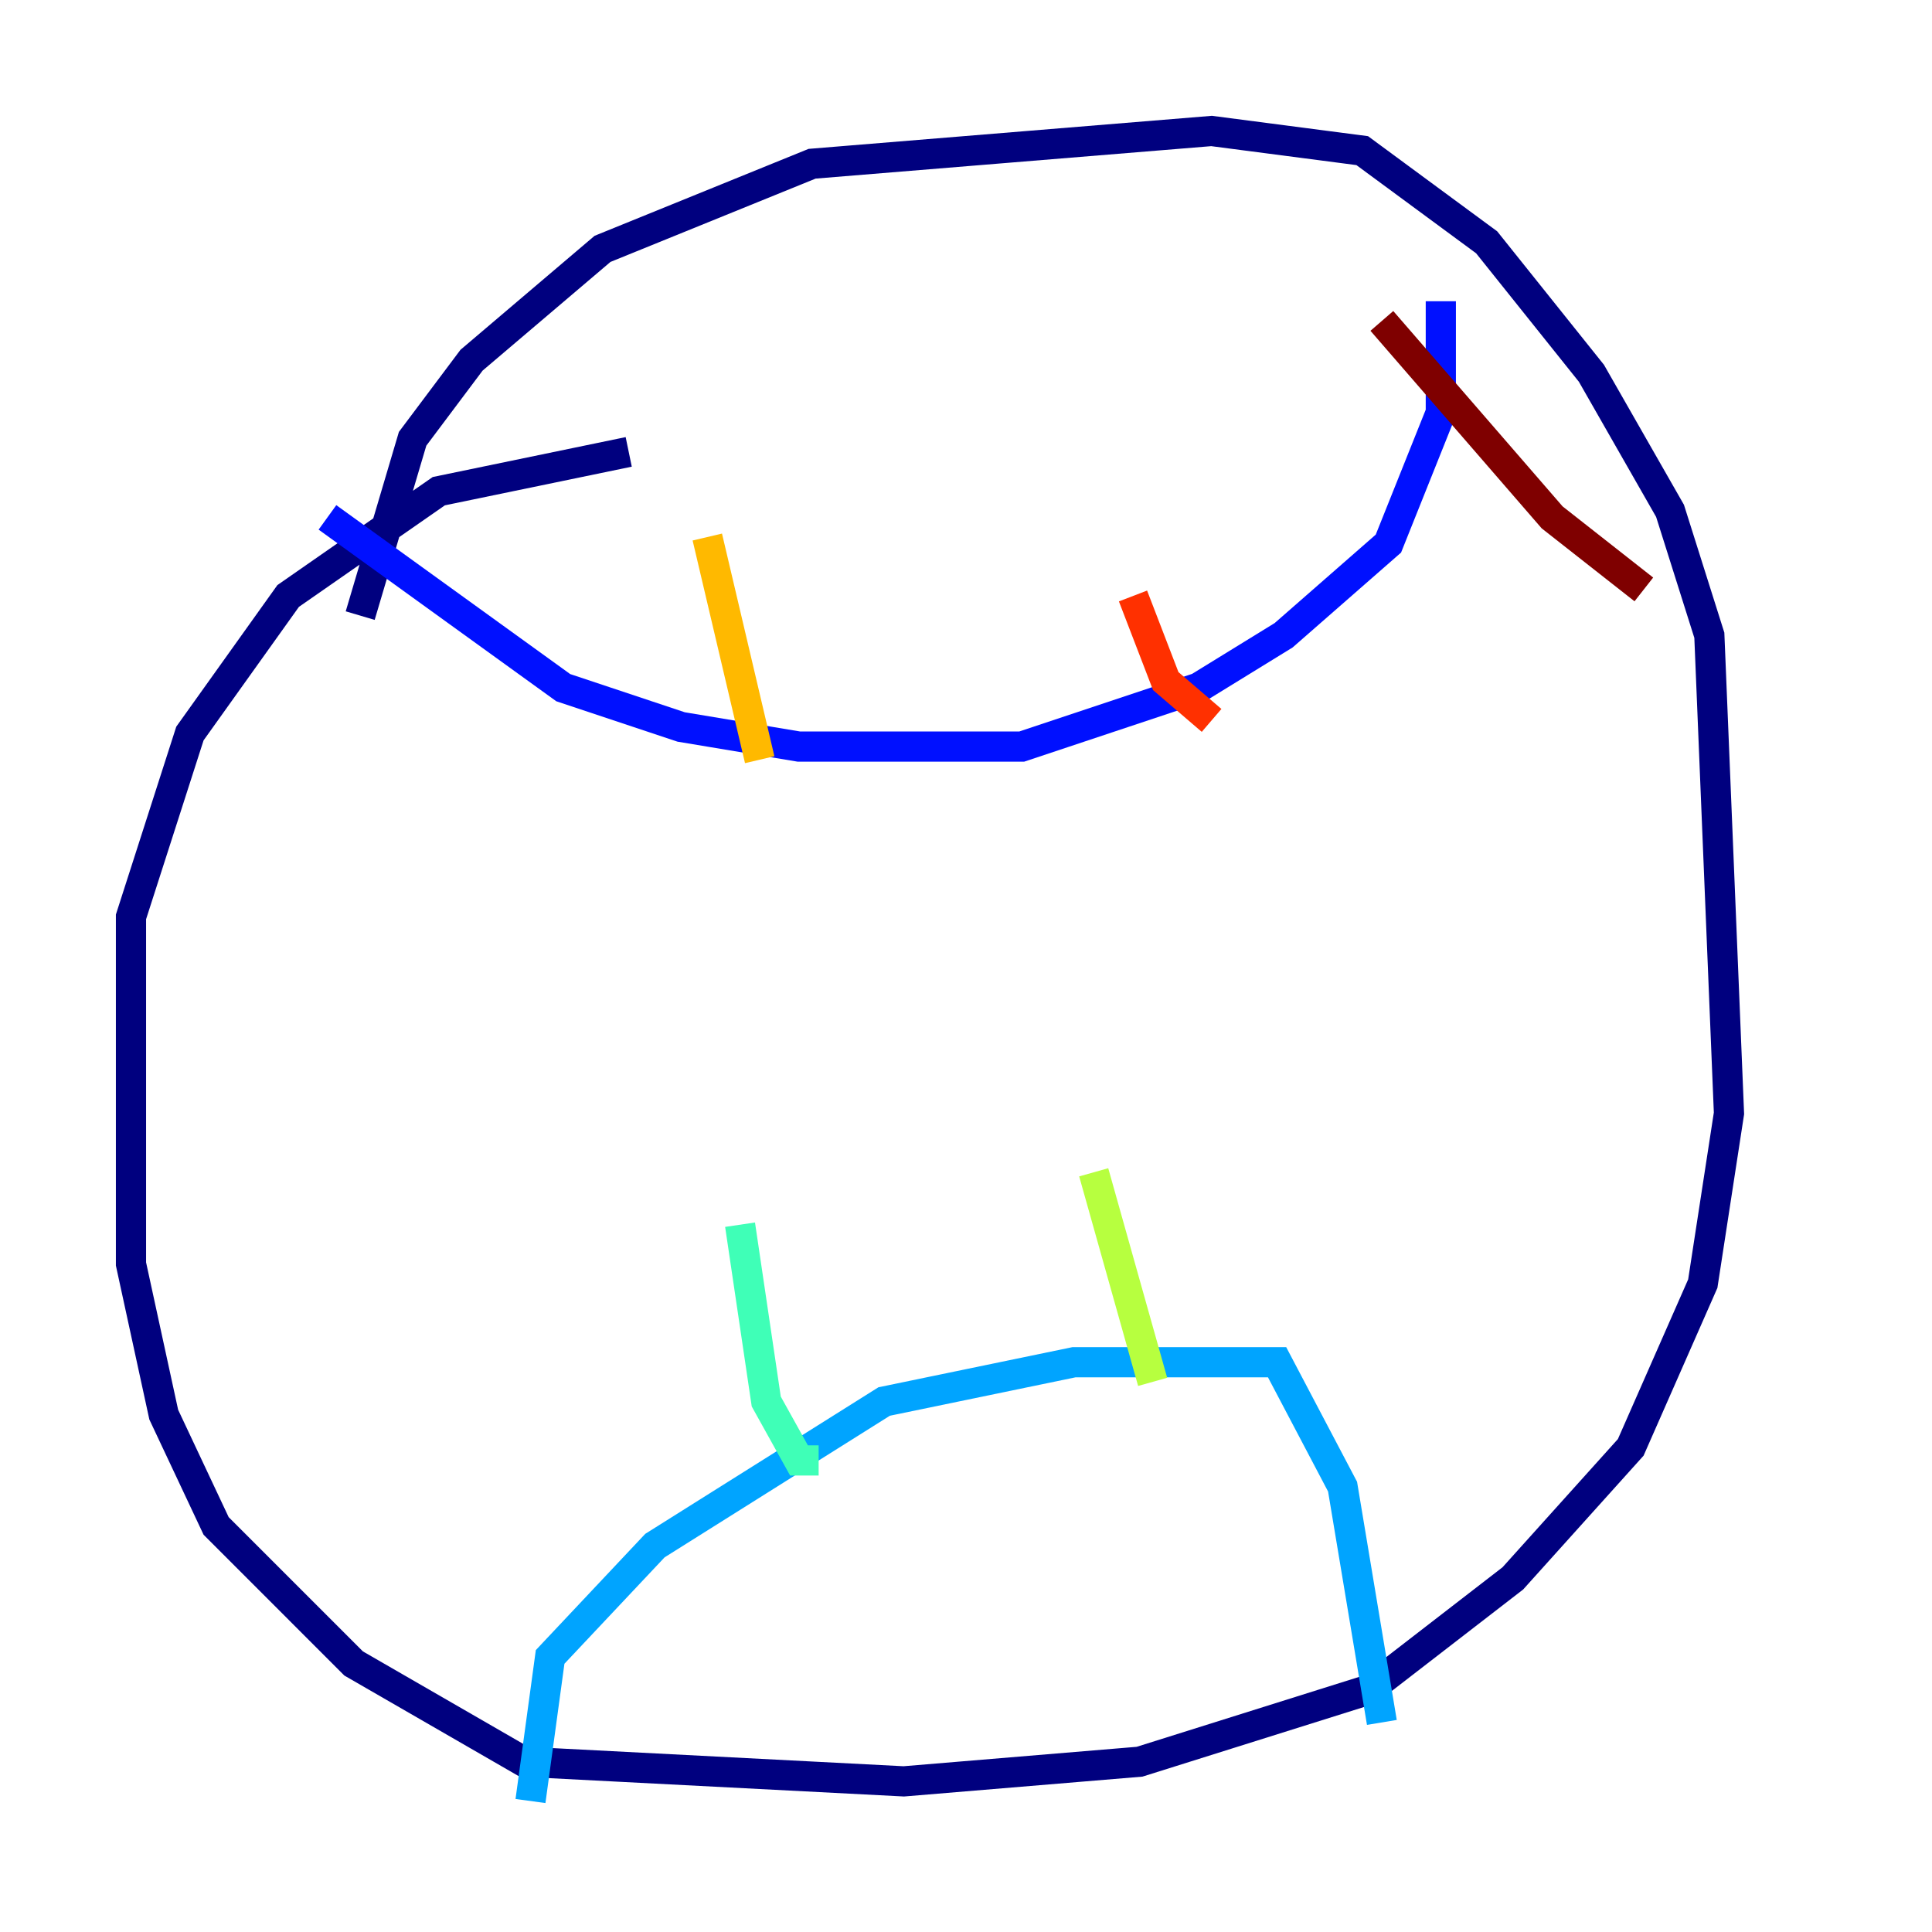 <?xml version="1.0" encoding="utf-8" ?>
<svg baseProfile="tiny" height="128" version="1.2" viewBox="0,0,128,128" width="128" xmlns="http://www.w3.org/2000/svg" xmlns:ev="http://www.w3.org/2001/xml-events" xmlns:xlink="http://www.w3.org/1999/xlink"><defs /><polyline fill="none" points="23.864,40.786 27.336,29.071 31.241,23.864 39.919,16.488 53.803,10.848 80.271,8.678 90.251,9.98 98.495,16.054 105.437,24.732 110.644,33.844 113.248,42.088 114.549,73.763 112.814,85.044 108.041,95.891 100.231,104.57 90.685,111.946 75.498,116.719 59.878,118.02 34.712,116.719 23.43,110.21 14.319,101.098 10.848,93.722 8.678,83.742 8.678,60.746 12.583,48.597 19.091,39.485 29.071,32.542 41.654,29.939" stroke="#00007f" stroke-width="2" /><polyline fill="none" points="21.695,34.278 37.315,45.559 45.125,48.163 52.936,49.464 67.688,49.464 79.403,45.559 85.044,42.088 91.986,36.014 95.458,27.336 95.458,19.959" stroke="#0010ff" stroke-width="2" /><polyline fill="none" points="35.146,119.322 36.447,109.776 43.39,102.4 58.576,92.854 71.159,90.251 84.61,90.251 88.949,98.495 91.552,114.115" stroke="#00a4ff" stroke-width="2" /><polyline fill="none" points="49.031,81.139 50.766,92.854 52.936,96.759 54.237,96.759" stroke="#3fffb7" stroke-width="2" /><polyline fill="none" points="72.461,77.668 76.366,91.552" stroke="#b7ff3f" stroke-width="2" /><polyline fill="none" points="46.861,35.58 50.332,50.332" stroke="#ffb900" stroke-width="2" /><polyline fill="none" points="75.064,39.485 77.234,45.125 80.271,47.729" stroke="#ff3000" stroke-width="2" /><polyline fill="none" points="91.552,21.261 102.834,34.278 108.909,39.051" stroke="#7f0000" stroke-width="2" /></svg>